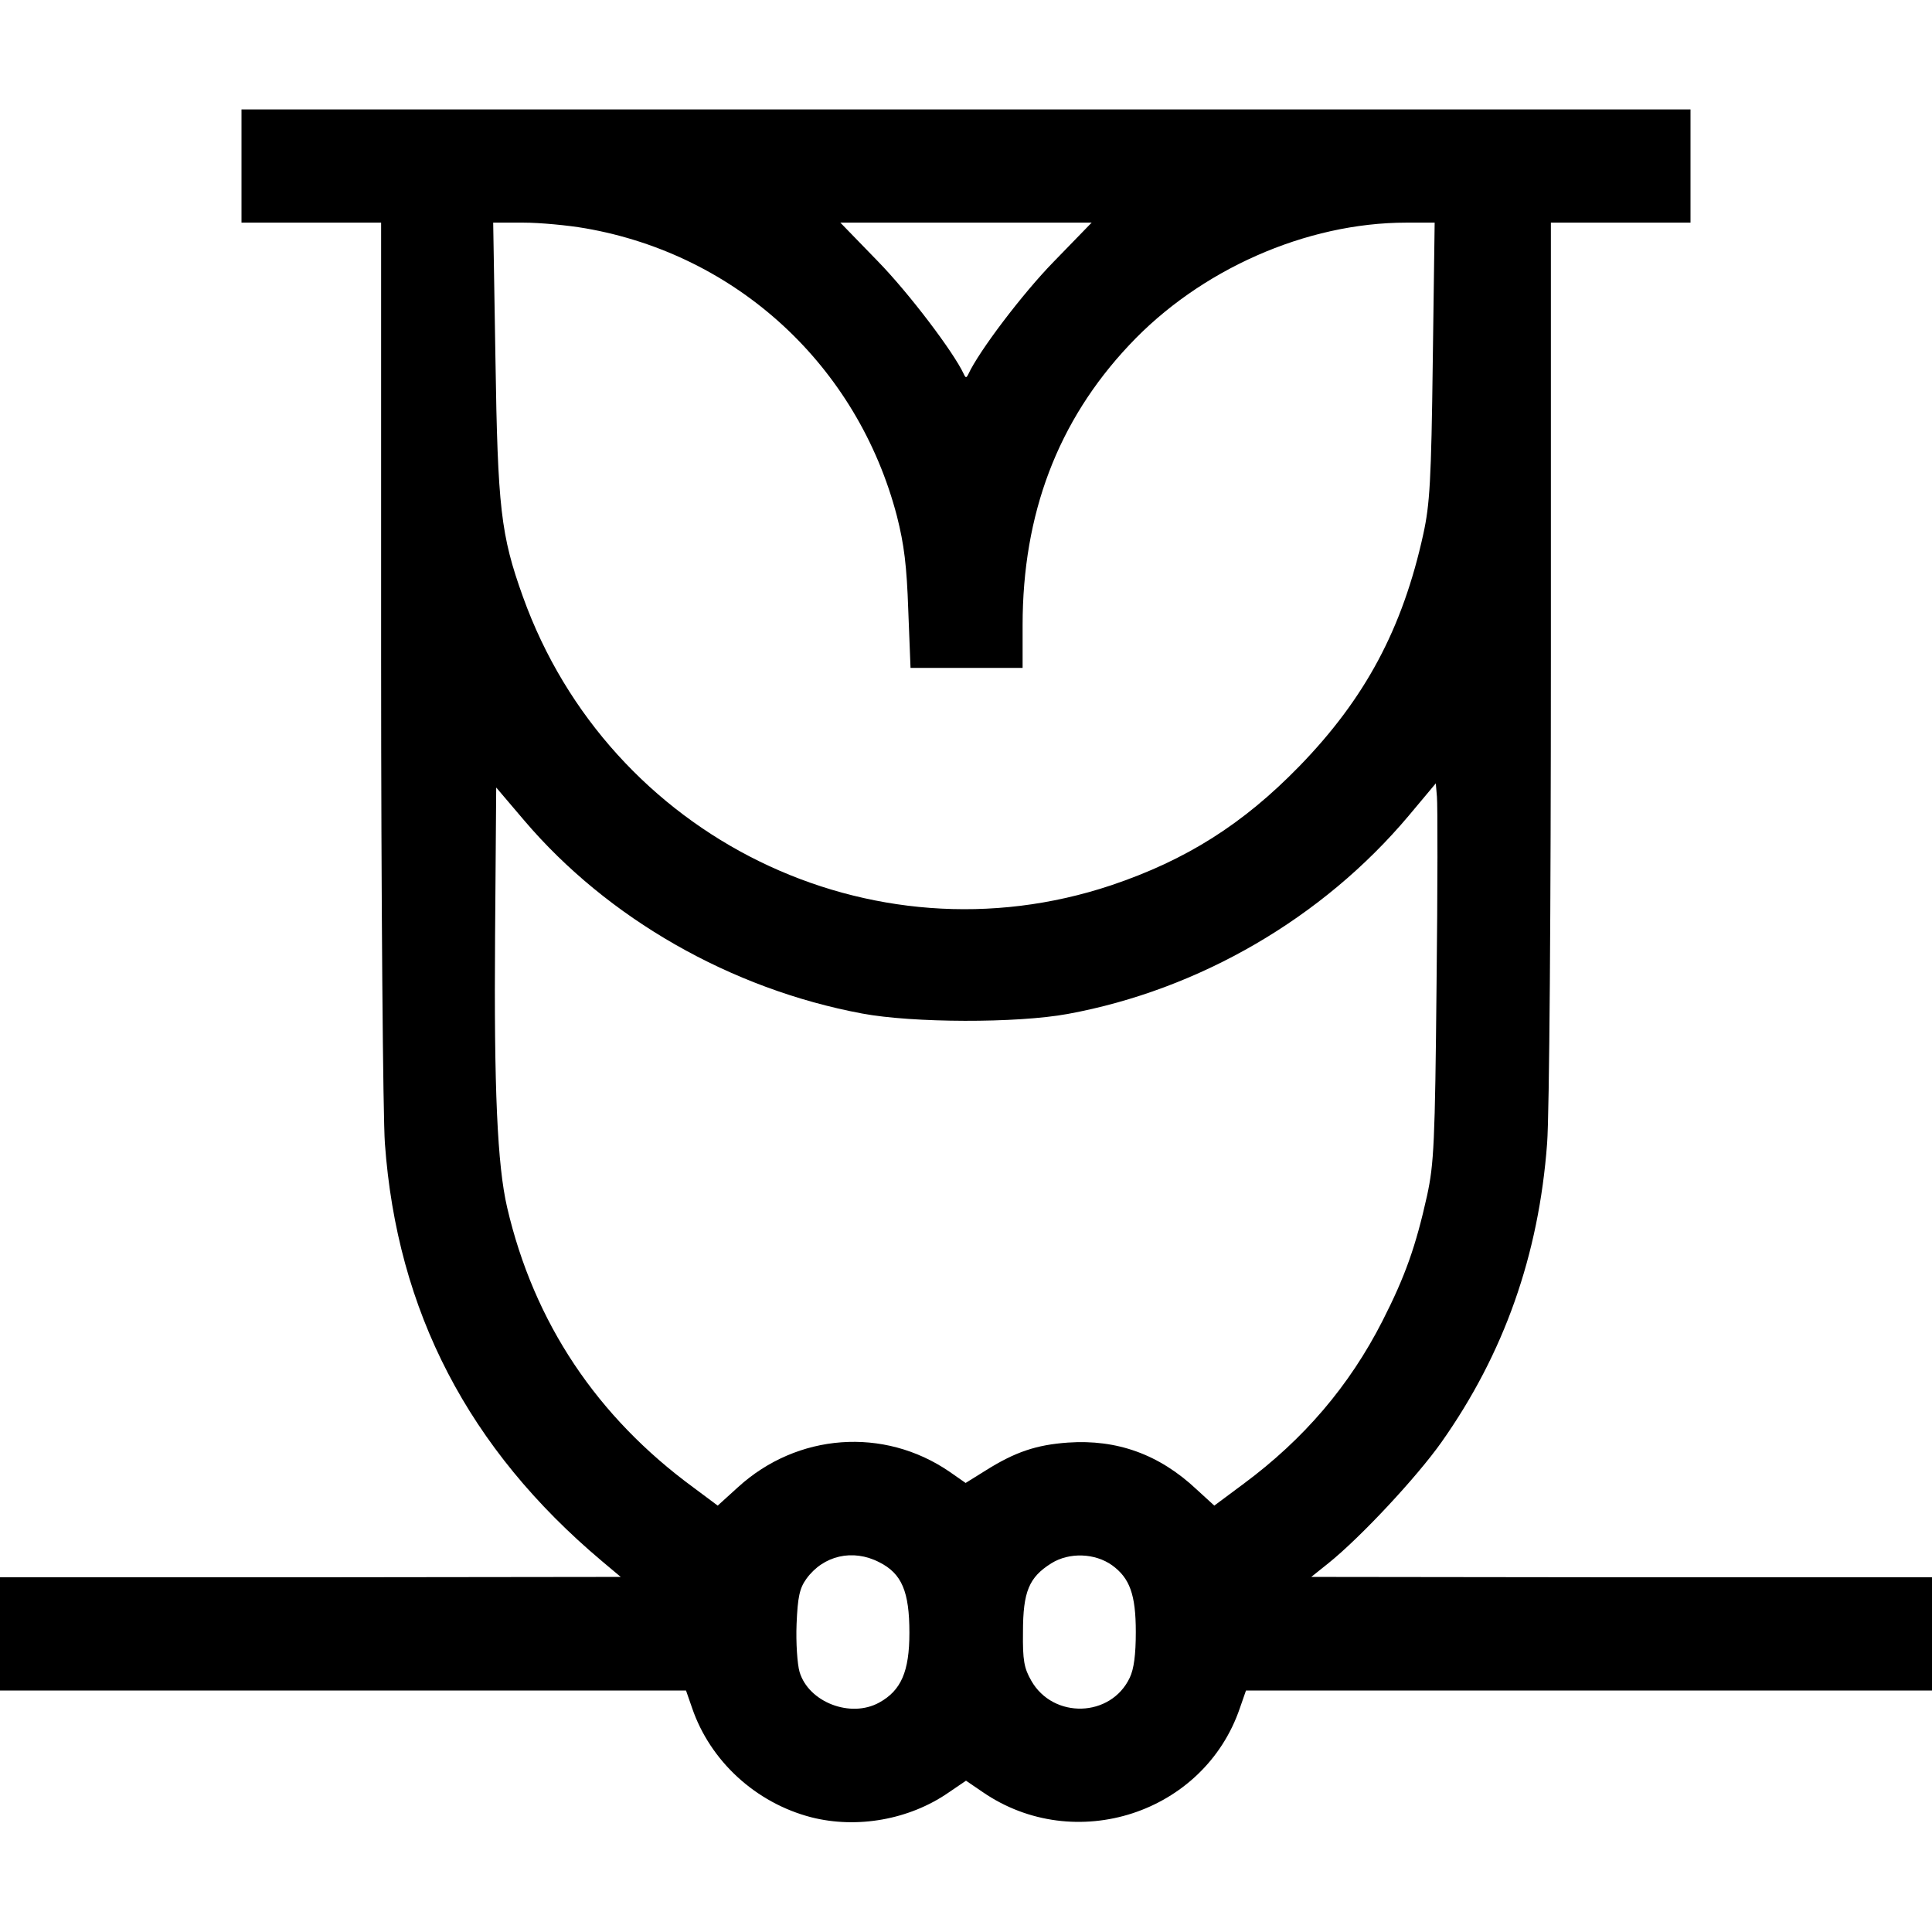 <?xml version="1.0" standalone="no"?>
<!DOCTYPE svg PUBLIC "-//W3C//DTD SVG 20010904//EN"
 "http://www.w3.org/TR/2001/REC-SVG-20010904/DTD/svg10.dtd">
<svg version="1.0" xmlns="http://www.w3.org/2000/svg"
 width="512pt" height="512pt" viewBox="0 0 512 512"
 preserveAspectRatio="xMidYMid meet">

<g transform="translate(0,512) scale(0.1,-0.1)"
fill="#000000" stroke="none">
<path d="M640 4680 l0 -150 185 0 185 0 0 -1157 c0 -637 5 -1214 10 -1283 32
-445 222 -810 575 -1107 l50 -42 -822 -1 -823 0 0 -150 0 -150 909 0 909 0 16
-46 c48 -141 169 -252 316 -290 122 -31 260 -6 363 65 l47 32 44 -30 c244
-168 587 -57 682 223 l16 46 909 0 909 0 0 150 0 150 -822 0 -823 1 45 36 c86
69 235 229 300 321 166 235 258 496 280 792 6 78 10 624 10 1288 l0 1152 185
0 185 0 0 150 0 150 -1920 0 -1920 0 0 -150z m911 -165 c403 -70 722 -365 826
-763 19 -75 26 -131 30 -249 l6 -153 148 0 149 0 0 113 c0 295 93 541 282 742
187 200 469 325 735 325 l75 0 -5 -367 c-4 -318 -8 -380 -25 -458 -55 -251
-154 -436 -329 -616 -149 -153 -299 -248 -498 -315 -637 -213 -1330 127 -1559
764 -59 164 -67 236 -73 630 l-6 362 80 0 c44 0 118 -7 164 -15z m1241 -89
c-82 -84 -198 -237 -226 -298 -5 -10 -7 -10 -12 1 -27 58 -145 214 -228 299
l-99 102 333 0 333 0 -101 -104z m1015 -1916 c-4 -420 -7 -474 -25 -558 -30
-135 -58 -214 -118 -332 -88 -173 -209 -314 -368 -432 l-78 -58 -47 43 c-99
93 -211 133 -341 124 -84 -6 -140 -25 -218 -74 l-53 -33 -43 30 c-174 119
-403 102 -560 -41 l-54 -49 -63 47 c-257 188 -424 438 -495 743 -26 112 -35
313 -32 719 l3 394 74 -87 c221 -260 548 -447 896 -512 134 -25 409 -26 545
-1 348 64 675 254 903 525 l72 86 3 -35 c2 -19 2 -243 -1 -499z m-1477 -1530
c60 -30 80 -78 80 -187 0 -103 -22 -153 -80 -185 -76 -42 -187 1 -211 81 -6
20 -10 78 -8 127 3 72 8 95 26 120 45 62 123 80 193 44z m617 -8 c47 -34 63
-78 63 -177 0 -60 -5 -98 -16 -121 -50 -106 -203 -110 -261 -8 -19 33 -23 54
-22 129 0 107 16 145 75 182 48 30 116 27 161 -5z"/>
</g>
</svg>
